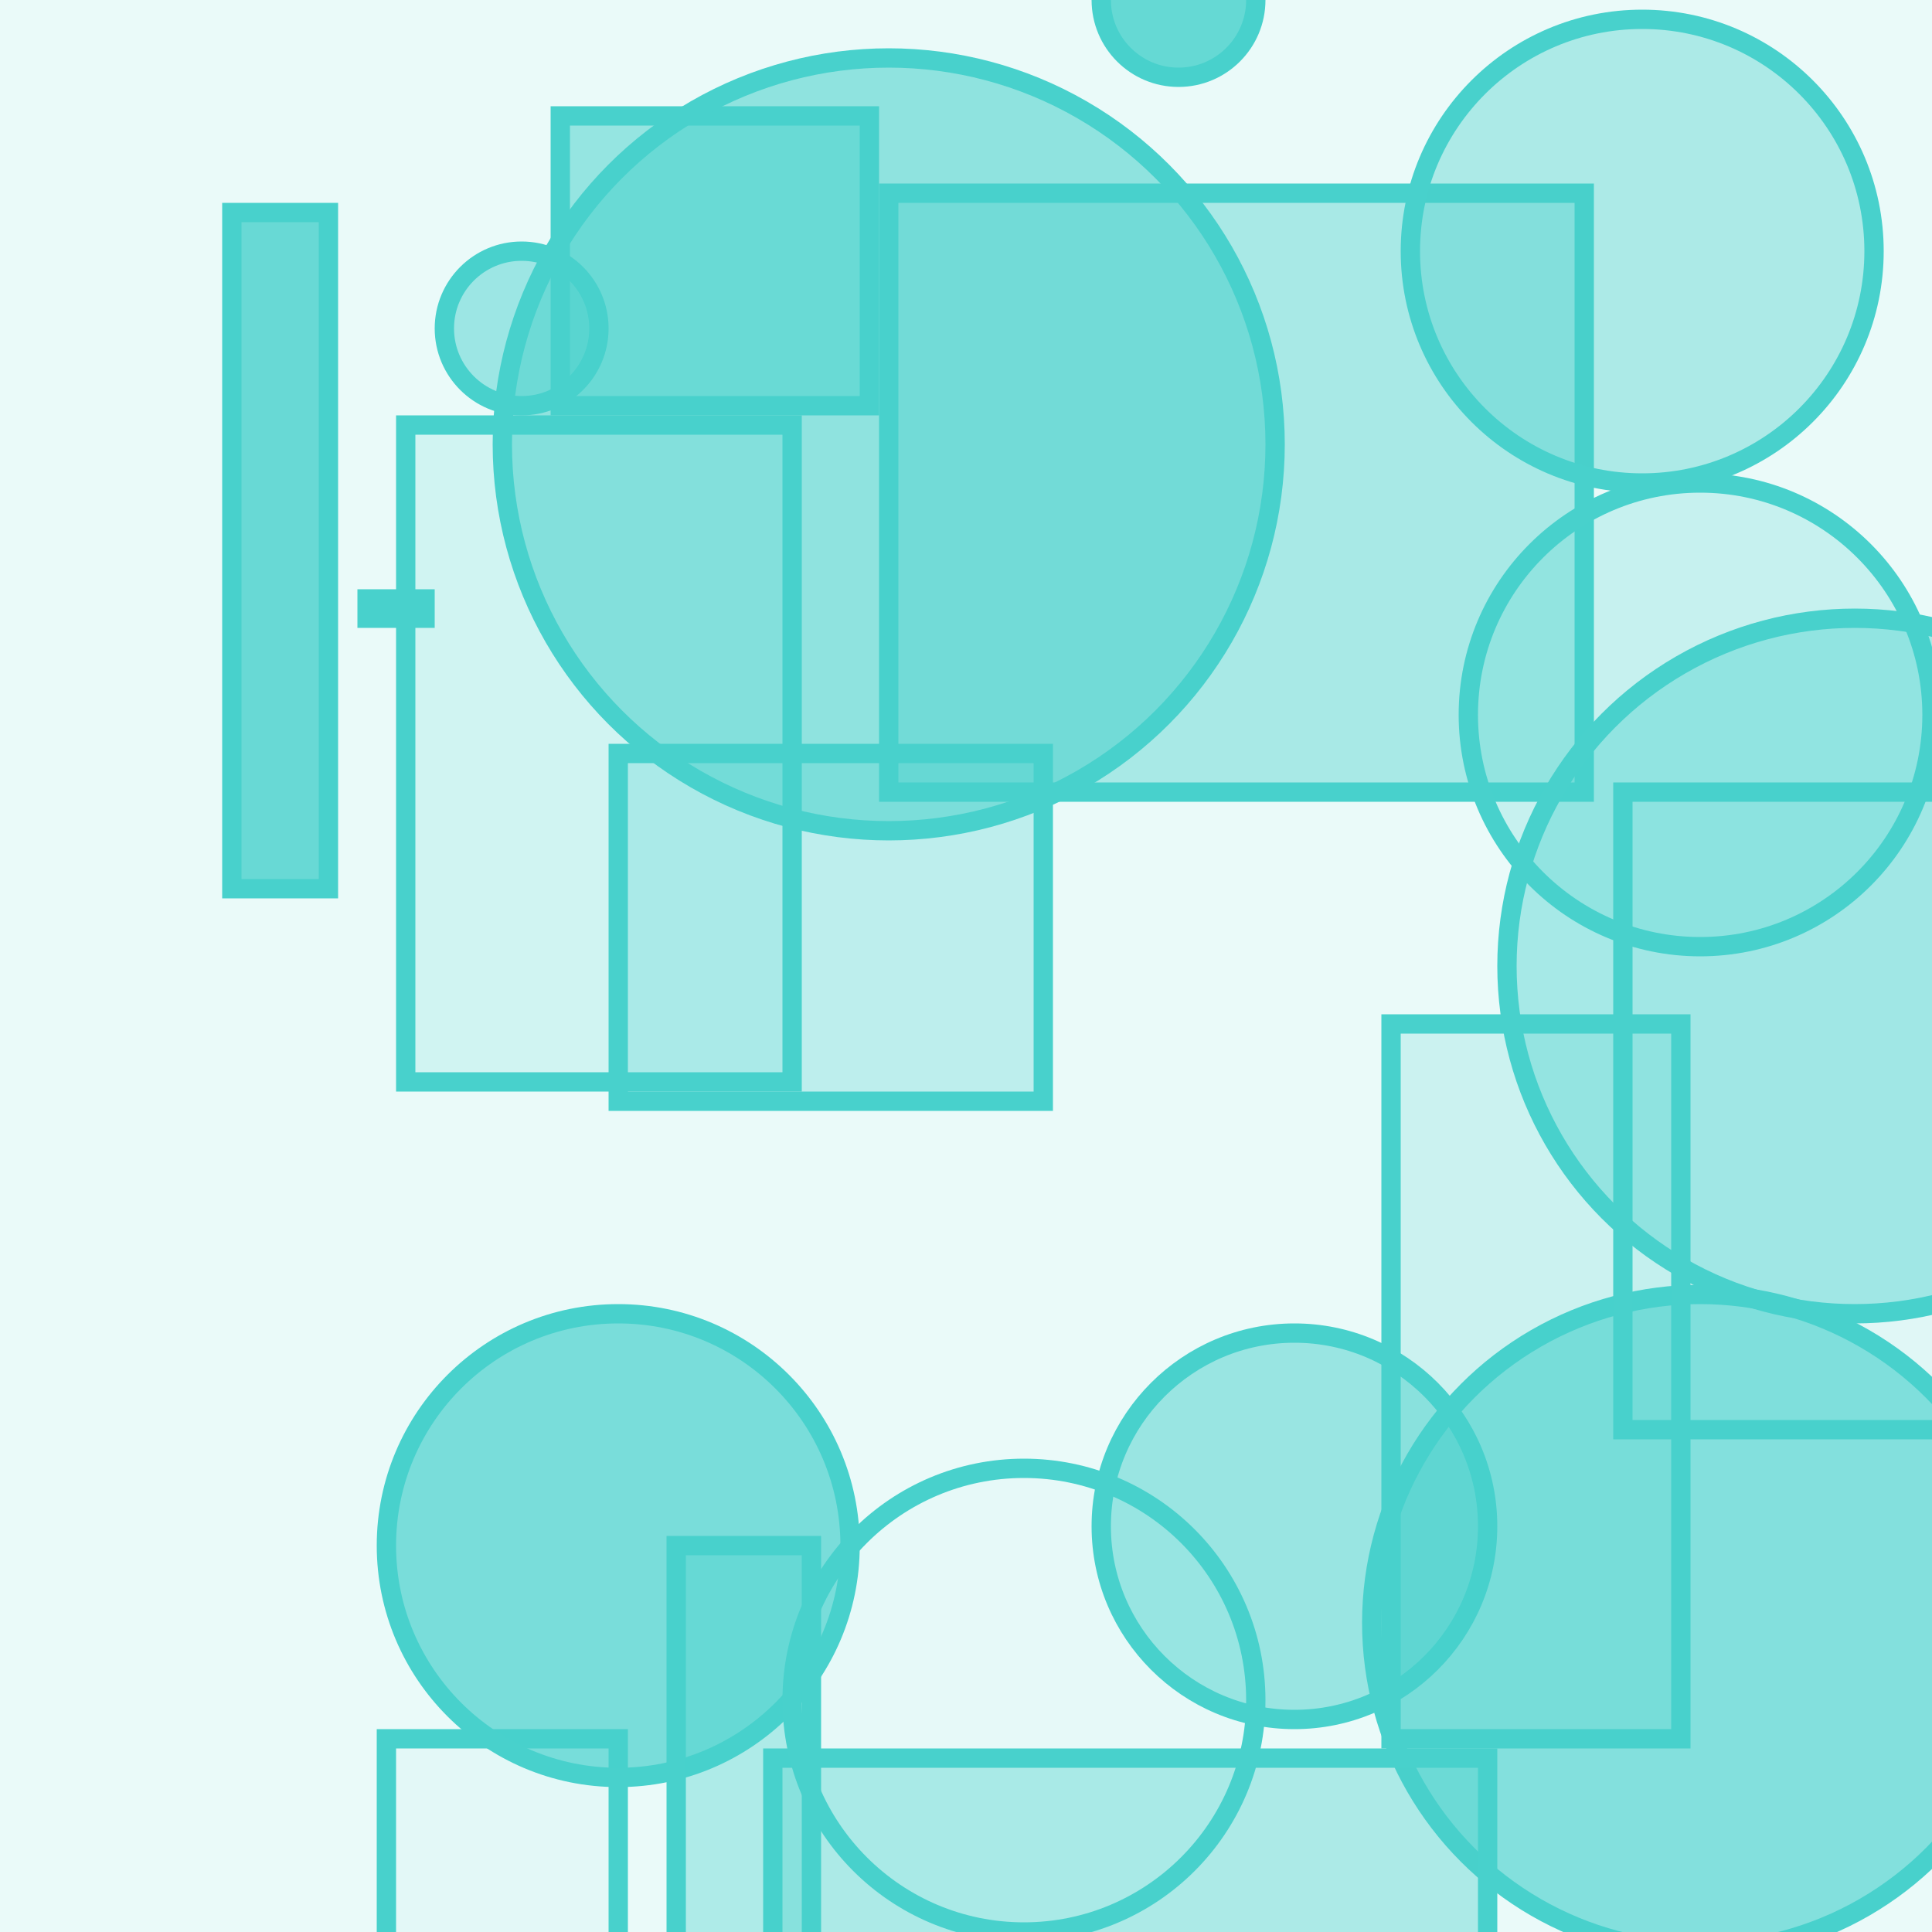 <?xml version="1.0" encoding="UTF-8" ?>
<!DOCTYPE svg PUBLIC "-//W3C//DTD SVG 1.1//EN" "http://www.w3.org/Graphics/SVG/1.1/DTD/svg11.dtd">
<svg width="100" height="100" xmlns="http://www.w3.org/2000/svg" version="1.1">
  <rect x="0" y="0" width="100" height="100" fill="rgb(72, 209, 204)" fill-opacity="0.11"/>
  <rect x="21" y="22" width="20" height="34" stroke="rgb(72, 209, 204)" fill="rgb(72, 209, 204)" fill-opacity="0.16"/>
  <circle cx="67" cy="79" r="10" stroke="rgb(72, 209, 204)" fill="rgb(72, 209, 204)" fill-opacity="0.5"/>
  <rect x="20" y="90" width="12" height="21" stroke="rgb(72, 209, 204)" fill="rgb(72, 209, 204)" fill-opacity="0.04"/>
  <rect x="12" y="11" width="5" height="35" stroke="rgb(72, 209, 204)" fill="rgb(72, 209, 204)" fill-opacity="0.8"/>
  <rect x="46" y="10" width="36" height="31" stroke="rgb(72, 209, 204)" fill="rgb(72, 209, 204)" fill-opacity="0.4"/>
  <circle cx="61" cy="0" r="4" stroke="rgb(72, 209, 204)" fill="rgb(72, 209, 204)" fill-opacity="0.82"/>
  <circle cx="88" cy="37" r="12" stroke="rgb(72, 209, 204)" fill="rgb(72, 209, 204)" fill-opacity="0.22"/>
  <rect x="29" y="6" width="16" height="15" stroke="rgb(72, 209, 204)" fill="rgb(72, 209, 204)" fill-opacity="0.52"/>
  <circle cx="27" cy="17" r="4" stroke="rgb(72, 209, 204)" fill="rgb(72, 209, 204)" fill-opacity="0.48"/>
  <circle cx="88" cy="84" r="17" stroke="rgb(72, 209, 204)" fill="rgb(72, 209, 204)" fill-opacity="0.63"/>
  <rect x="72" y="53" width="15" height="37" stroke="rgb(72, 209, 204)" fill="rgb(72, 209, 204)" fill-opacity="0.19"/>
  <circle cx="85" cy="13" r="12" stroke="rgb(72, 209, 204)" fill="rgb(72, 209, 204)" fill-opacity="0.38"/>
  <circle cx="32" cy="80" r="12" stroke="rgb(72, 209, 204)" fill="rgb(72, 209, 204)" fill-opacity="0.69"/>
  <circle cx="96" cy="50" r="18" stroke="rgb(72, 209, 204)" fill="rgb(72, 209, 204)" fill-opacity="0.42"/>
  <rect x="40" y="91" width="37" height="35" stroke="rgb(72, 209, 204)" fill="rgb(72, 209, 204)" fill-opacity="0.38"/>
  <circle cx="46" cy="23" r="20" stroke="rgb(72, 209, 204)" fill="rgb(72, 209, 204)" fill-opacity="0.56"/>
  <rect x="35" y="80" width="7" height="26" stroke="rgb(72, 209, 204)" fill="rgb(72, 209, 204)" fill-opacity="0.37"/>
  <rect x="19" y="31" width="3" height="1" stroke="rgb(72, 209, 204)" fill="rgb(72, 209, 204)" fill-opacity="0.33"/>
  <rect x="32" y="39" width="22" height="18" stroke="rgb(72, 209, 204)" fill="rgb(72, 209, 204)" fill-opacity="0.28"/>
  <rect x="84" y="41" width="19" height="33" stroke="rgb(72, 209, 204)" fill="rgb(72, 209, 204)" fill-opacity="0.06"/>
  <circle cx="53" cy="88" r="12" stroke="rgb(72, 209, 204)" fill="rgb(72, 209, 204)" fill-opacity="0.03"/>
</svg>
